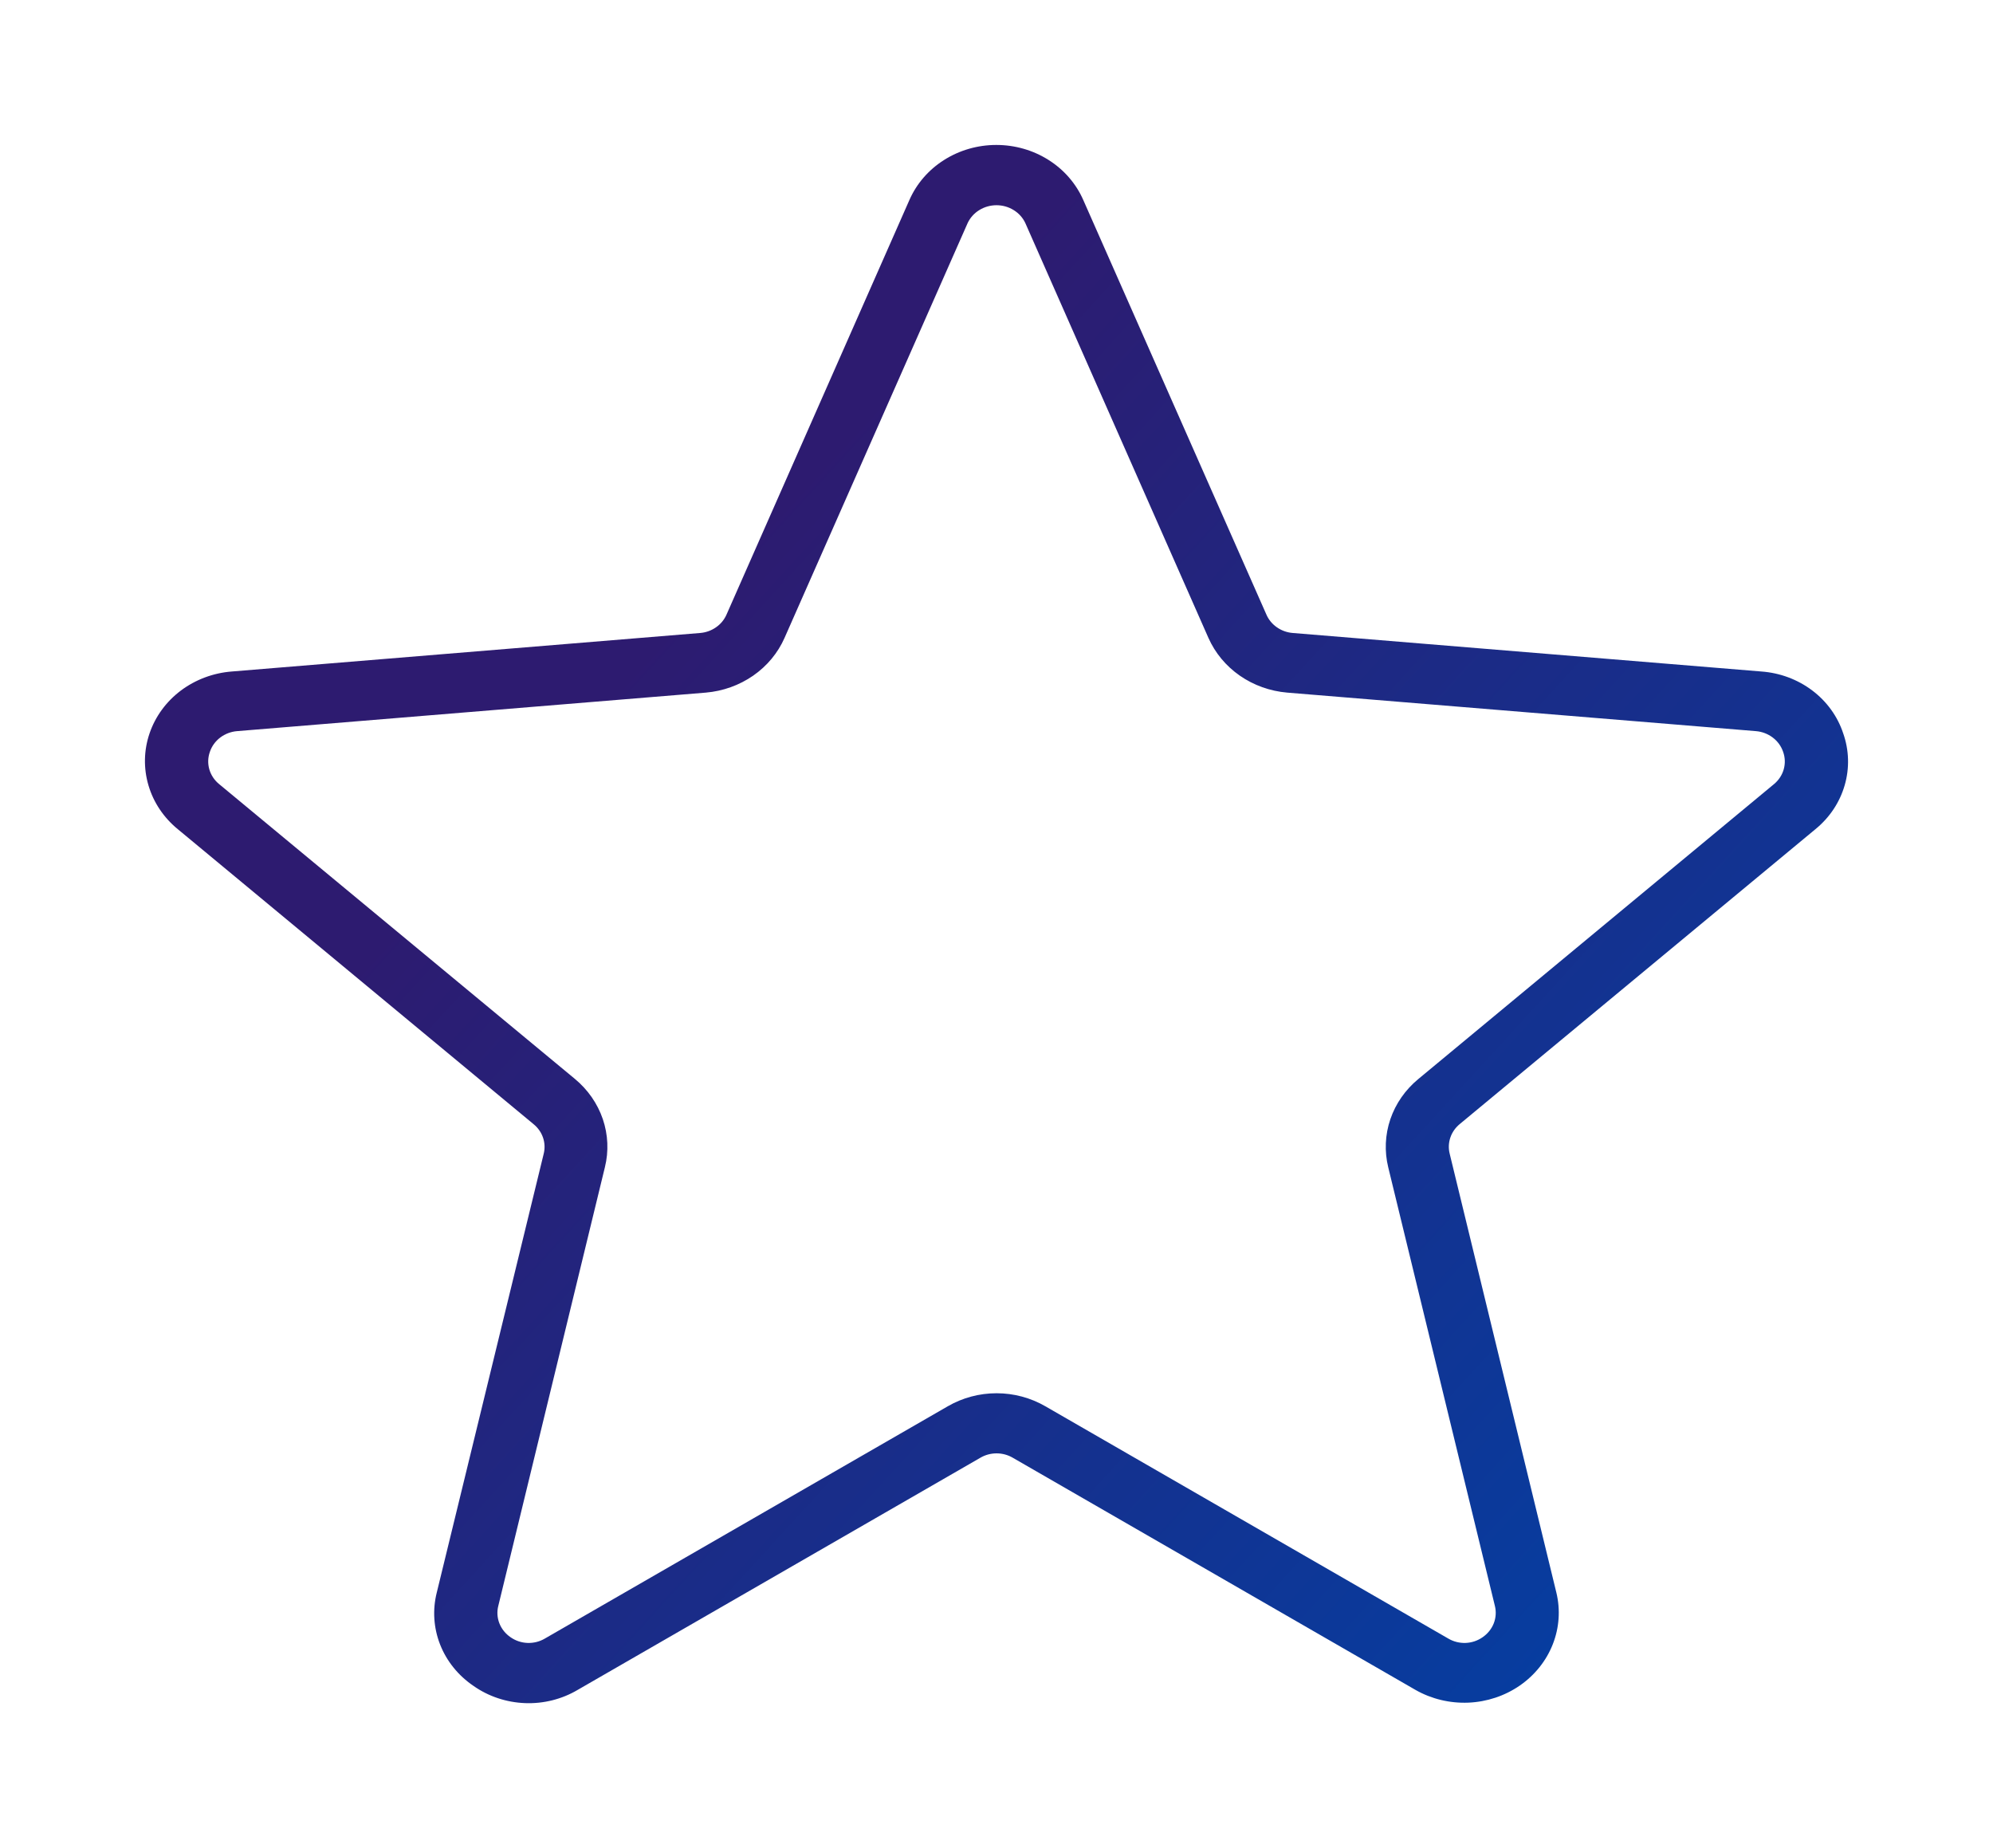 <svg xmlns="http://www.w3.org/2000/svg" width="55" height="51" viewBox="0 0 55 51" fill="none">
  <g filter="url(#filter0_d_74_93)">
    <path d="M50.865 16.234C50.711 15.768 50.413 15.356 50.011 15.053C49.608 14.749 49.119 14.567 48.606 14.53L35.672 13.467C35.515 13.454 35.364 13.399 35.237 13.31C35.11 13.222 35.01 13.101 34.95 12.963L29.895 1.52C29.698 1.07 29.365 0.685 28.938 0.415C28.511 0.144 28.009 0 27.495 0C26.982 0 26.48 0.144 26.053 0.415C25.626 0.685 25.293 1.07 25.096 1.52L20.048 12.963C19.987 13.101 19.888 13.222 19.76 13.31C19.633 13.399 19.483 13.454 19.326 13.467L6.398 14.53C5.884 14.57 5.394 14.754 4.99 15.057C4.586 15.361 4.286 15.772 4.127 16.238C3.968 16.703 3.958 17.203 4.098 17.675C4.237 18.146 4.52 18.567 4.912 18.886L14.724 27.021C14.847 27.121 14.938 27.251 14.987 27.397C15.036 27.543 15.041 27.699 15.002 27.848L12.054 39.944C11.933 40.422 11.965 40.923 12.146 41.383C12.327 41.843 12.649 42.24 13.07 42.525C13.482 42.814 13.976 42.978 14.488 42.998C14.999 43.018 15.505 42.891 15.94 42.634L27.058 36.225C27.192 36.147 27.345 36.106 27.502 36.106C27.659 36.106 27.812 36.147 27.946 36.225L39.064 42.634C39.503 42.884 40.011 43.006 40.523 42.985C41.034 42.963 41.528 42.799 41.943 42.512C42.357 42.225 42.673 41.829 42.852 41.373C43.031 40.917 43.065 40.421 42.95 39.947L40.008 27.844C39.969 27.695 39.975 27.539 40.024 27.393C40.073 27.247 40.164 27.117 40.286 27.017L50.099 18.882C50.49 18.563 50.771 18.141 50.907 17.669C51.044 17.197 51.029 16.697 50.865 16.234ZM48.955 17.639L39.142 25.775C38.783 26.071 38.516 26.454 38.369 26.884C38.223 27.314 38.203 27.774 38.311 28.214L41.253 40.312C41.294 40.473 41.283 40.641 41.223 40.796C41.162 40.951 41.054 41.085 40.913 41.181C40.777 41.276 40.614 41.331 40.446 41.337C40.277 41.343 40.11 41.301 39.967 41.216L28.849 34.807C28.443 34.572 27.977 34.447 27.502 34.447C27.027 34.447 26.561 34.572 26.155 34.807L15.037 41.216C14.894 41.301 14.727 41.343 14.558 41.337C14.389 41.331 14.227 41.276 14.091 41.181C13.95 41.085 13.842 40.951 13.781 40.796C13.721 40.641 13.71 40.473 13.752 40.312L16.693 28.21C16.802 27.77 16.781 27.31 16.635 26.88C16.488 26.45 16.221 26.067 15.862 25.77L6.049 17.639C5.917 17.532 5.822 17.389 5.776 17.229C5.731 17.07 5.736 16.901 5.793 16.744C5.845 16.59 5.944 16.454 6.077 16.353C6.21 16.252 6.372 16.19 6.541 16.176L19.476 15.113C19.949 15.073 20.401 14.911 20.785 14.645C21.168 14.379 21.468 14.018 21.651 13.602L26.703 2.157C26.772 2.01 26.883 1.885 27.024 1.798C27.166 1.71 27.331 1.663 27.5 1.663C27.669 1.663 27.834 1.71 27.975 1.798C28.116 1.885 28.228 2.01 28.296 2.157L33.348 13.602C33.532 14.018 33.832 14.379 34.215 14.645C34.598 14.911 35.051 15.073 35.524 15.113L48.459 16.176C48.628 16.19 48.789 16.252 48.922 16.353C49.056 16.454 49.154 16.59 49.207 16.744C49.264 16.9 49.27 17.069 49.225 17.229C49.18 17.388 49.086 17.531 48.955 17.639Z" fill="url(#paint0_linear_74_93)"/>
  </g>
  <defs>
    <filter id="filter0_d_74_93" x="0" y="0" width="55" height="51" filterUnits="userSpaceOnUse" color-interpolation-filters="sRGB">
      <feFlood flood-opacity="0" result="BackgroundImageFix"/>
      <feColorMatrix in="SourceAlpha" type="matrix" values="0 0 0 0 0 0 0 0 0 0 0 0 0 0 0 0 0 0 127 0" result="hardAlpha"/>
      <feOffset dy="4"/>
      <feGaussianBlur stdDeviation="2"/>
      <feComposite in2="hardAlpha" operator="out"/>
      <feColorMatrix type="matrix" values="0 0 0 0 0 0 0 0 0 0 0 0 0 0 0 0 0 0 0.25 0"/>
      <feBlend mode="normal" in2="BackgroundImageFix" result="effect1_dropShadow_74_93"/>
      <feBlend mode="normal" in="SourceGraphic" in2="effect1_dropShadow_74_93" result="shape"/>
    </filter>
    <linearGradient id="paint0_linear_74_93" x1="4" y1="0" x2="51" y2="43" gradientUnits="userSpaceOnUse">
      <stop offset="0.306" stop-color="#2D1B70"/>
      <stop offset="1" stop-color="#0043A8"/>
    </linearGradient>
  </defs>
</svg>